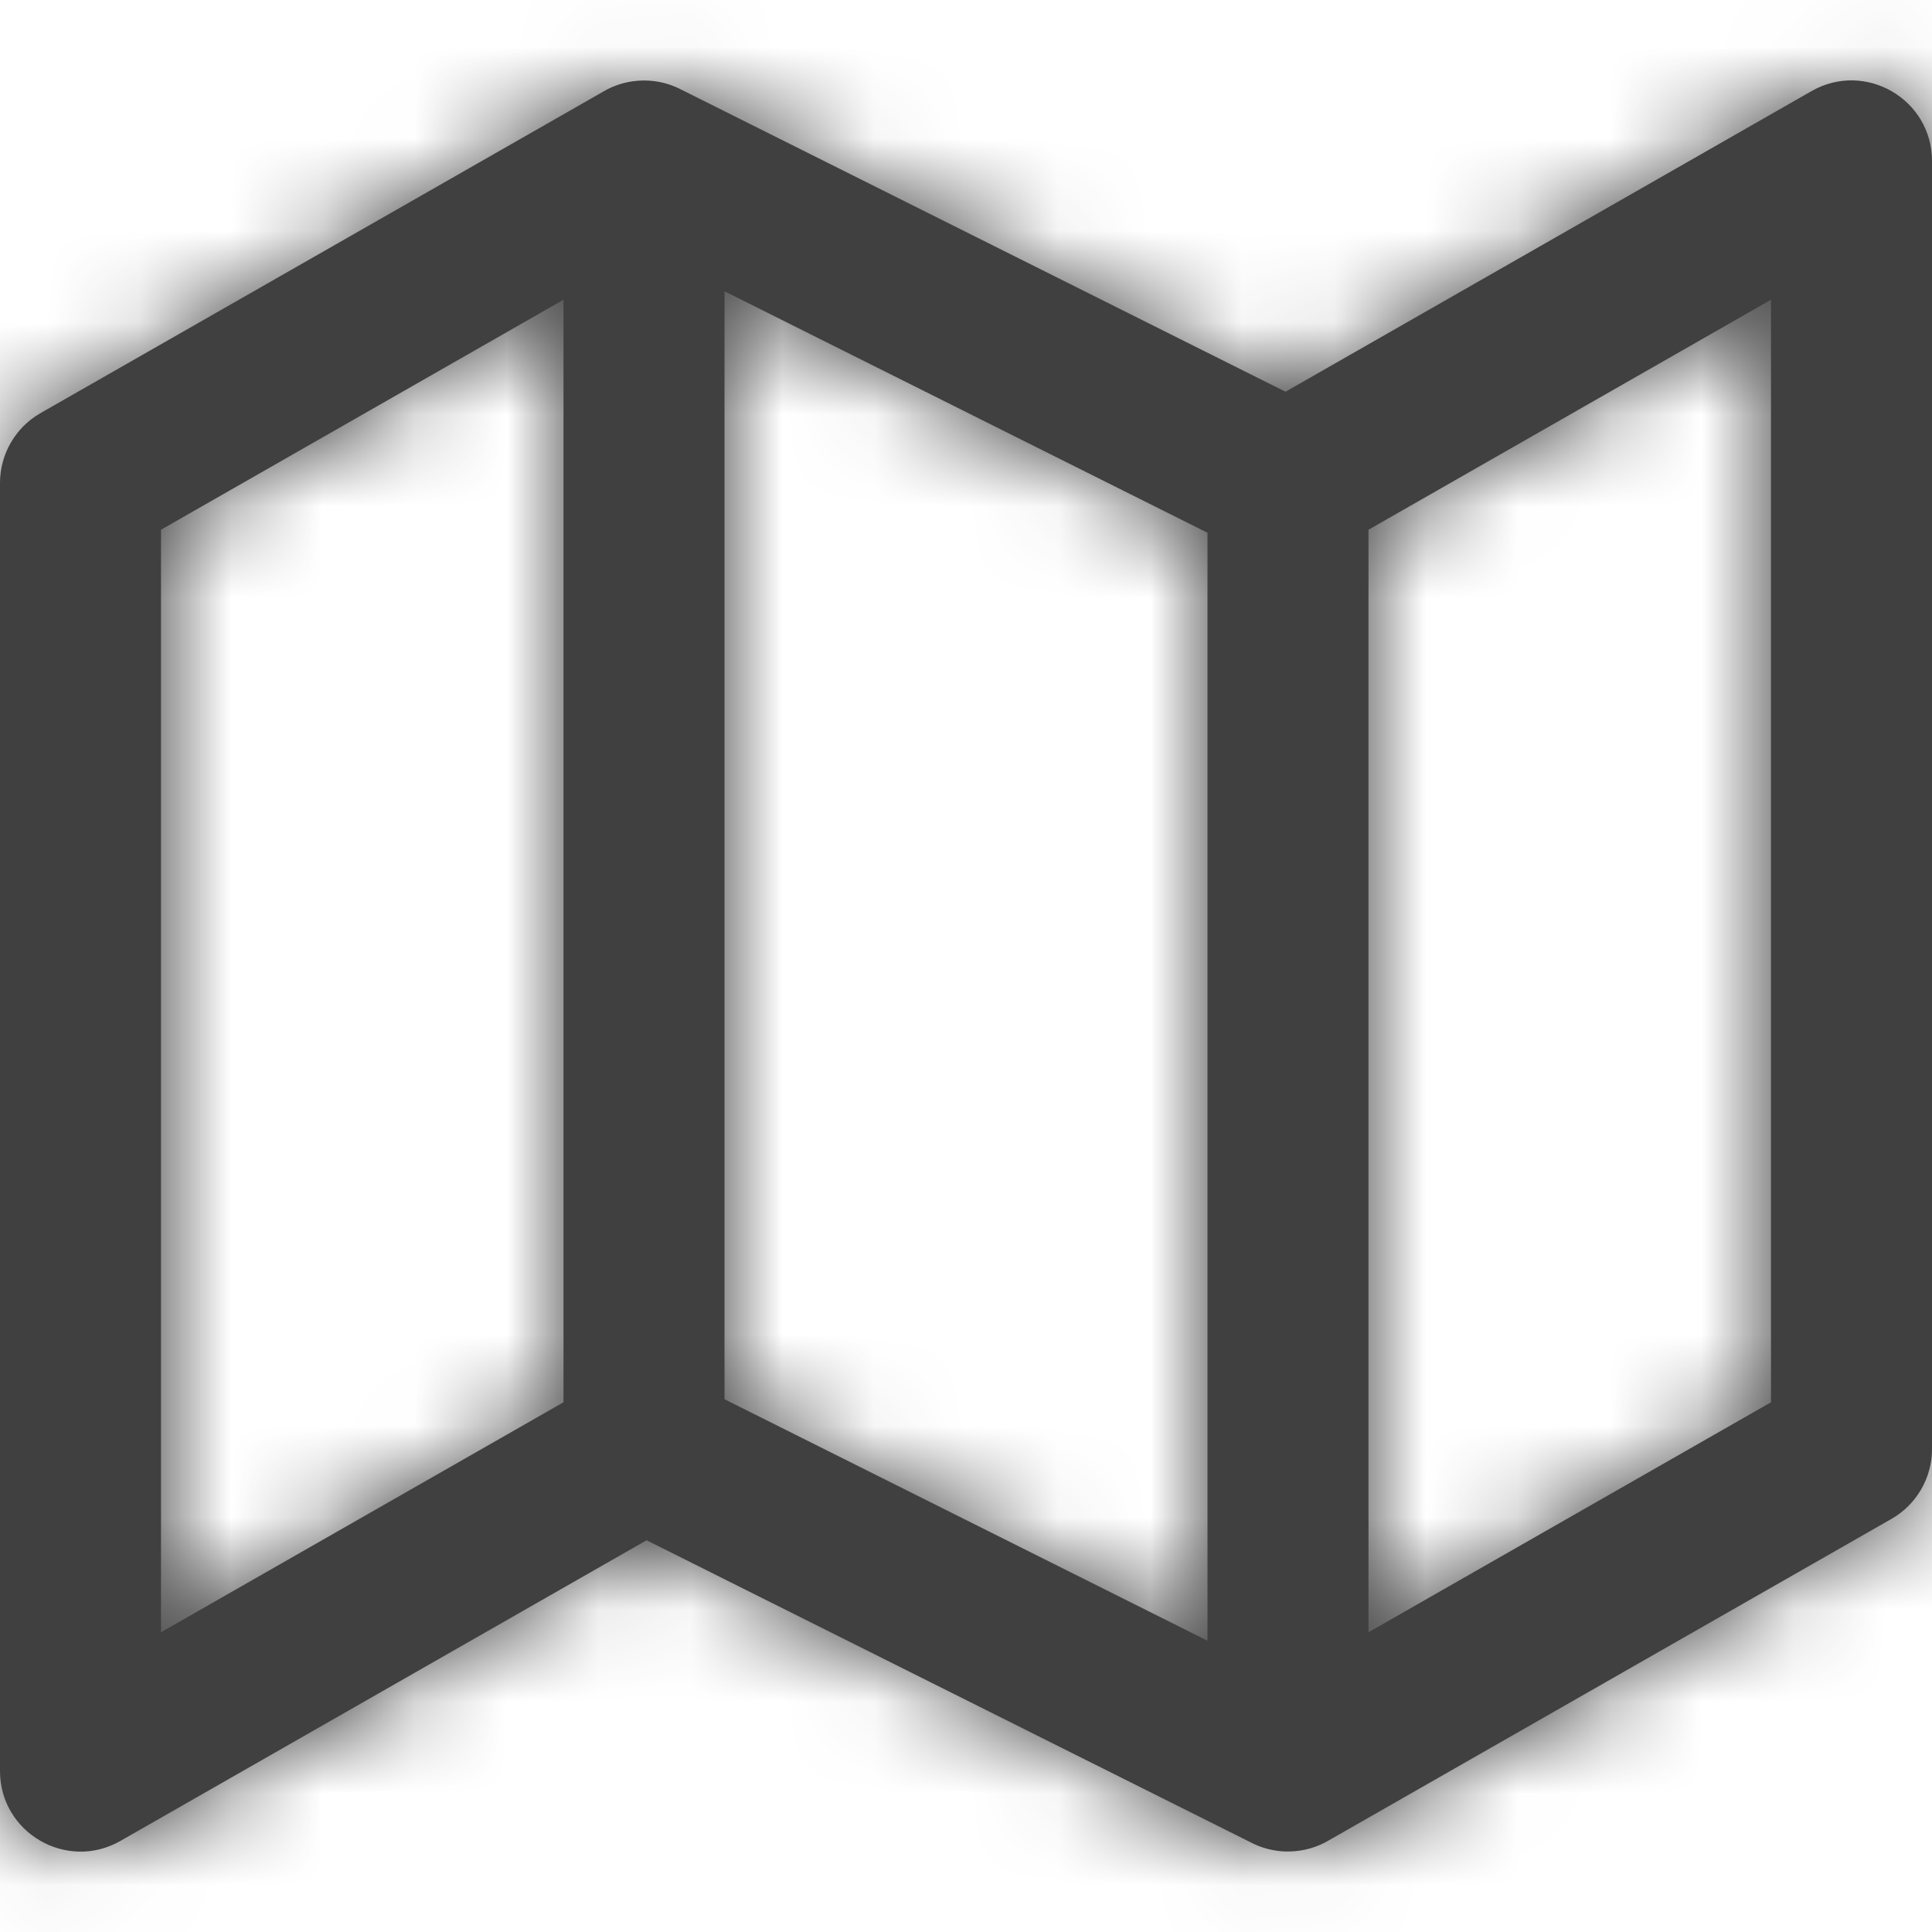 <svg width="21" height="21" viewBox="0 0 21 21" fill="none" xmlns="http://www.w3.org/2000/svg">
<path fill-rule="evenodd" clip-rule="evenodd" d="M1.309 20.01L7.028 16.742L13.593 20.025C13.707 20.085 13.835 20.12 13.971 20.125C13.981 20.125 13.99 20.125 14 20.125C14.003 20.125 14.005 20.125 14.008 20.125C14.169 20.123 14.319 20.079 14.447 20.002L20.559 16.51C20.832 16.354 21 16.064 21 15.75V1.75C21 1.078 20.274 0.657 19.691 0.99L13.973 4.258L7.407 0.975C7.287 0.912 7.152 0.876 7.007 0.875L7 0.875C6.836 0.875 6.683 0.92 6.553 0.998L0.441 4.49C0.168 4.646 0 4.936 0 5.25V19.25C0 19.922 0.726 20.343 1.309 20.01ZM14.875 17.742L19.25 15.242V3.258L14.875 5.758V17.742ZM13.125 5.791L7.875 3.166V15.209L13.125 17.834V5.791ZM1.75 5.758L6.125 3.258V15.242L1.75 17.742V5.758Z" fill="#404040"/>
<mask id="mask0_665_12937" style="mask-type:luminance" maskUnits="userSpaceOnUse" x="0" y="0" width="21" height="21">
<path fill-rule="evenodd" clip-rule="evenodd" d="M1.309 20.01L7.028 16.742L13.593 20.025C13.707 20.085 13.835 20.12 13.971 20.125C13.981 20.125 13.99 20.125 14 20.125C14.003 20.125 14.005 20.125 14.008 20.125C14.169 20.123 14.319 20.079 14.447 20.002L20.559 16.51C20.832 16.354 21 16.064 21 15.75V1.75C21 1.078 20.274 0.657 19.691 0.99L13.973 4.258L7.407 0.975C7.287 0.912 7.152 0.876 7.007 0.875L7 0.875C6.836 0.875 6.683 0.92 6.553 0.998L0.441 4.49C0.168 4.646 0 4.936 0 5.25V19.25C0 19.922 0.726 20.343 1.309 20.01ZM14.875 17.742L19.25 15.242V3.258L14.875 5.758V17.742ZM13.125 5.791L7.875 3.166V15.209L13.125 17.834V5.791ZM1.75 5.758L6.125 3.258V15.242L1.75 17.742V5.758Z" fill="white"/>
</mask>
<g mask="url(#mask0_665_12937)">
<rect width="21" height="21" fill="#404040"/>
</g>
</svg>
